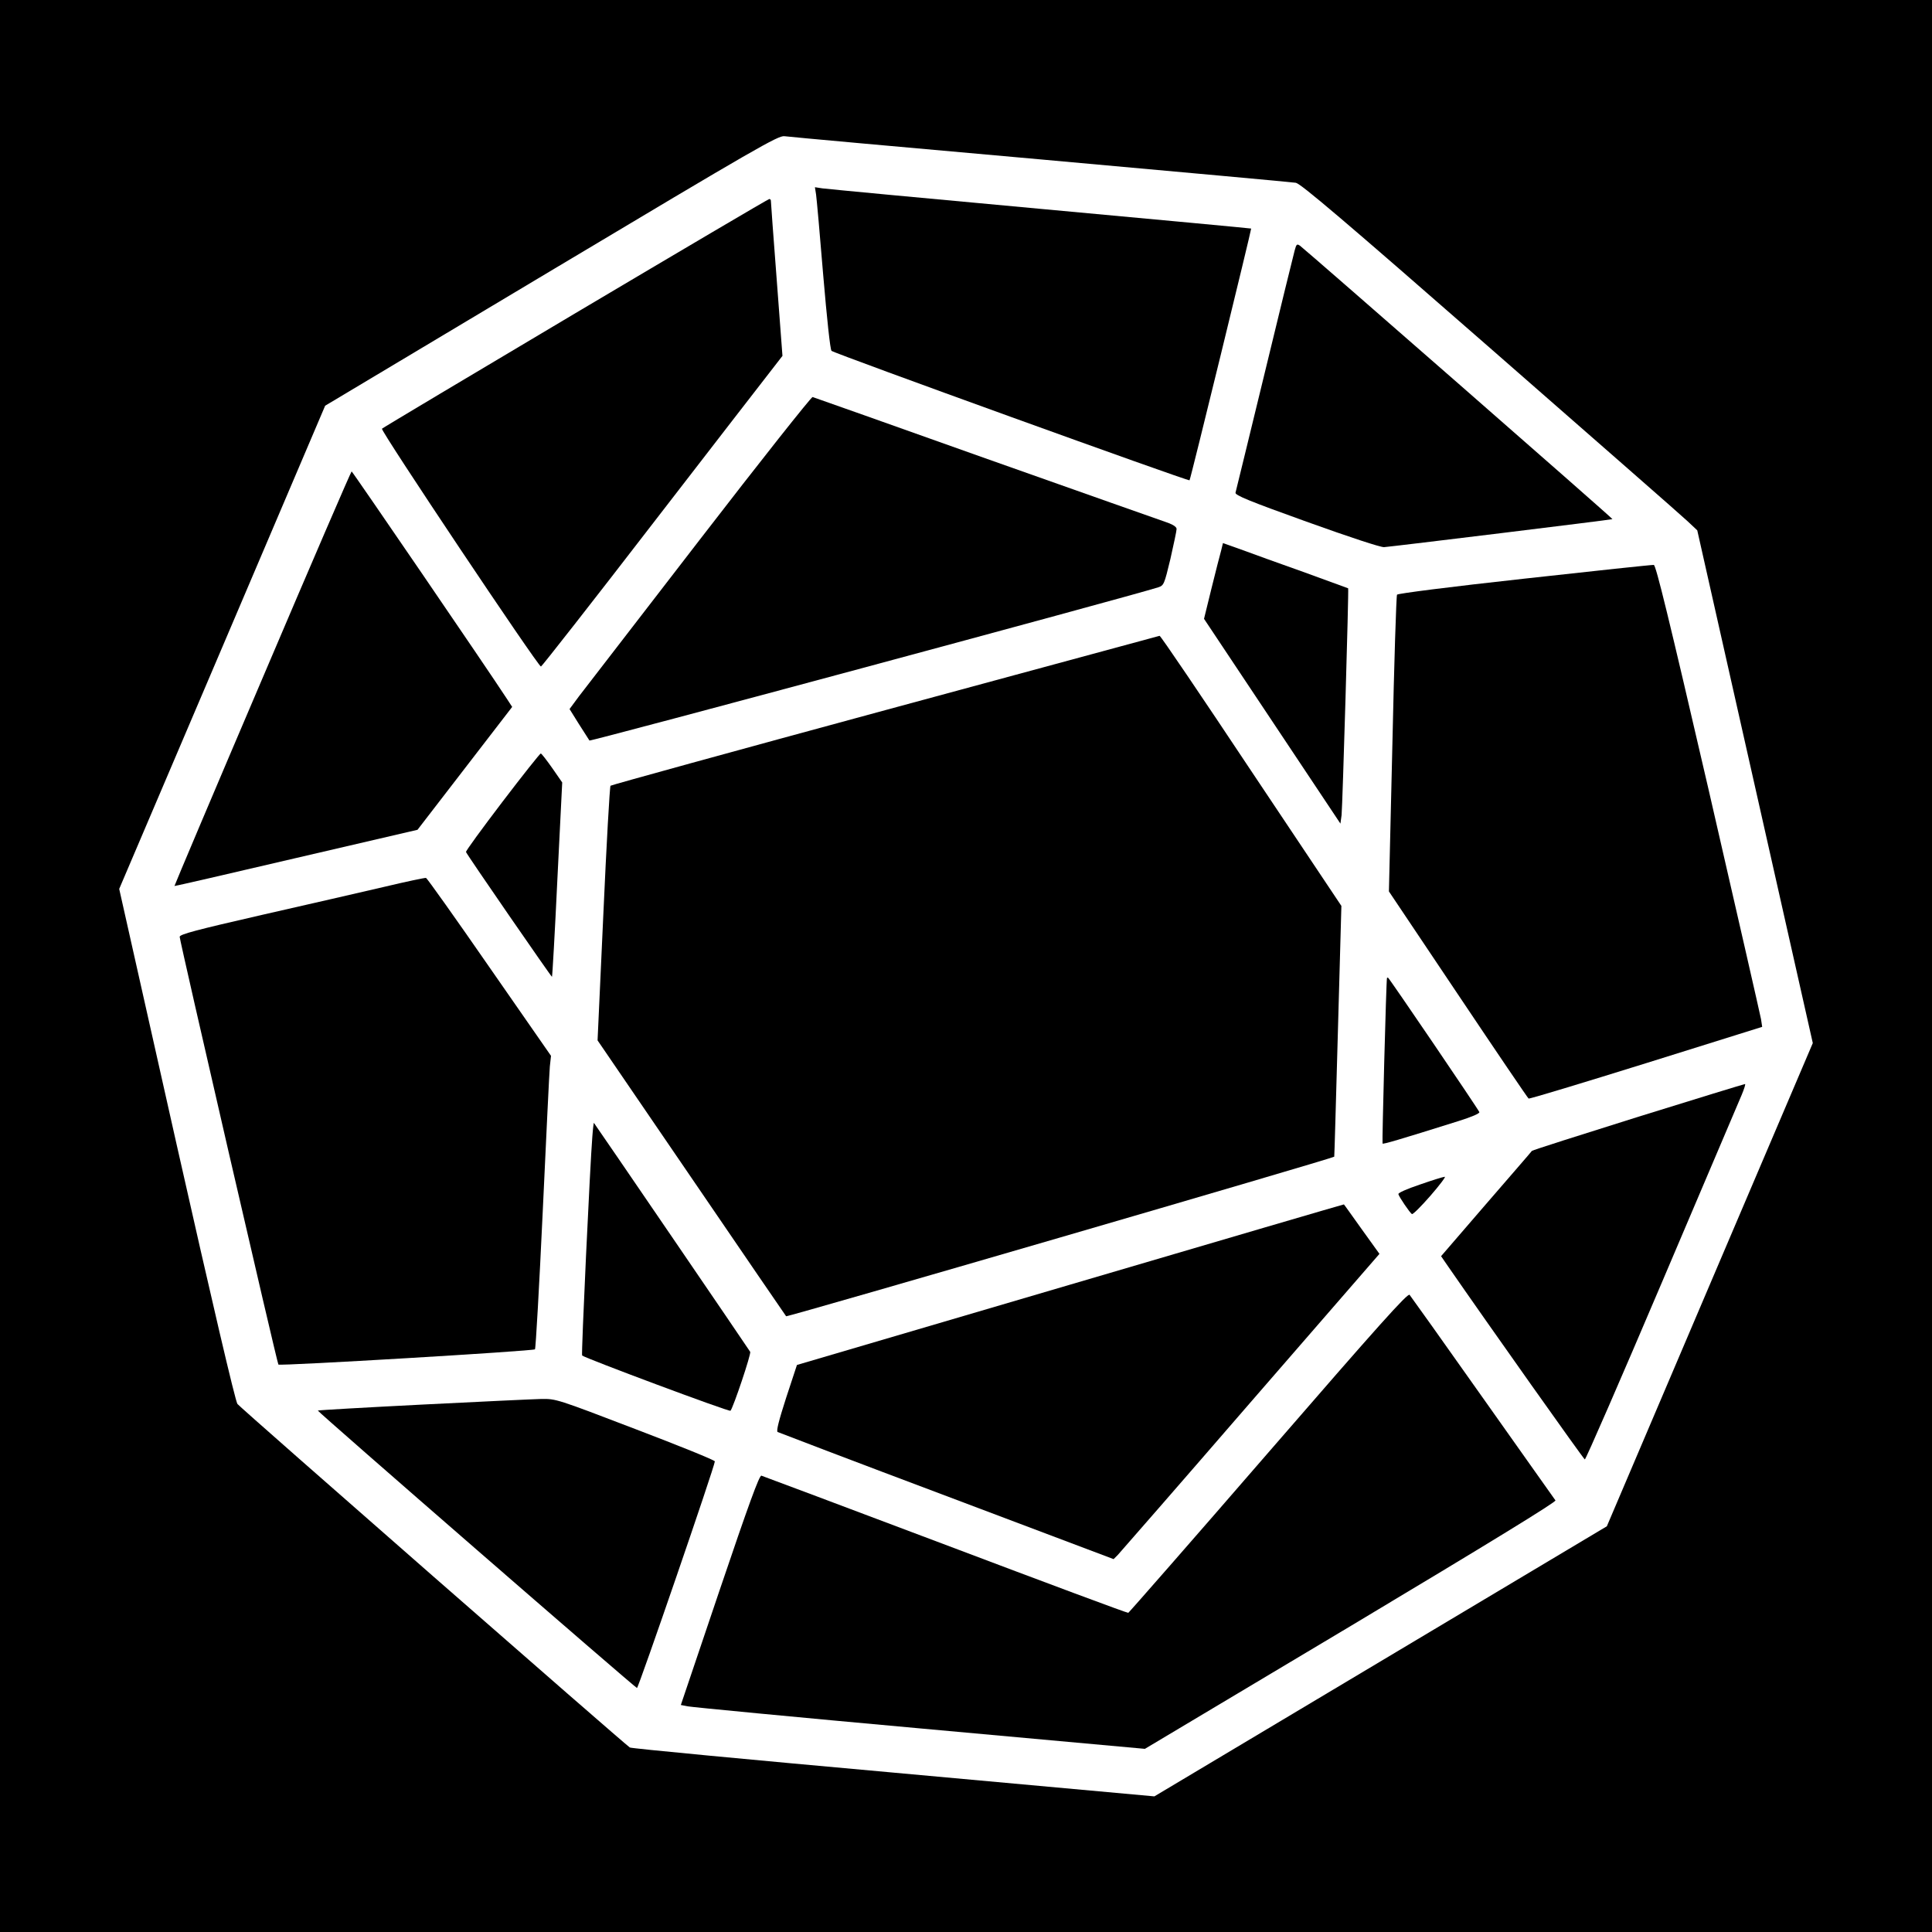 <?xml version="1.0" standalone="no"?>
<!DOCTYPE svg PUBLIC "-//W3C//DTD SVG 20010904//EN"
 "http://www.w3.org/TR/2001/REC-SVG-20010904/DTD/svg10.dtd">
<svg version="1.0" xmlns="http://www.w3.org/2000/svg"
 width="1000pt" height="1000pt" viewBox="0 0 1000 1000"
 preserveAspectRatio="xMidYMid meet">
<g transform="translate(0,1000) scale(0.1,-0.1)"
fill="#000000" stroke="none">
<path d="M0 5000 l0 -5000 5000 0 5000 0 0 5000 0 5000 -5000 0 -5000 0 0
-5000z m5385 4175 c710 -64 1305 -118 1322 -121 25 -4 247 -192 1005 -855 535
-468 996 -871 1023 -897 l50 -47 299 -1327 299 -1327 -533 -1250 -533 -1251
-1171 -699 -1171 -699 -1351 123 c-743 67 -1357 125 -1364 130 -27 17 -2016
1758 -2031 1778 -11 14 -133 536 -315 1344 l-297 1322 533 1250 533 1251 1171
700 c1064 636 1174 699 1206 695 19 -3 616 -57 1325 -120z"/>
<path d="M4224 8993 c3 -21 20 -209 37 -418 19 -223 36 -385 43 -391 13 -13
1847 -676 1853 -670 5 4 321 1299 319 1303 -1 1 -492 47 -1091 102 -600 55
-1107 103 -1128 106 l-39 6 6 -38z"/>
<path d="M2980 8380 c-547 -325 -998 -594 -1003 -599 -9 -9 808 -1231 823
-1231 4 0 266 334 581 743 315 408 595 770 621 803 l48 62 -30 398 c-17 218
-30 401 -30 406 0 4 -4 8 -8 8 -5 0 -456 -266 -1002 -590z"/>
<path d="M6701 8703 c-6 -21 -76 -308 -156 -638 -80 -330 -148 -607 -150 -615
-4 -13 72 -44 367 -150 228 -82 384 -133 402 -132 50 4 1179 142 1182 145 3 3
-1587 1393 -1617 1415 -16 11 -19 9 -28 -25z"/>
<path d="M3620 7204 c-316 -410 -597 -774 -624 -809 l-48 -65 48 -77 c27 -42
52 -81 55 -86 4 -6 2775 740 2944 793 29 10 31 14 63 147 17 76 32 145 32 155
0 10 -16 21 -42 31 -24 8 -445 157 -937 331 -491 175 -898 319 -905 321 -6 2
-270 -331 -586 -741z"/>
<path d="M1358 6488 c-252 -590 -456 -1073 -455 -1074 1 -1 285 64 630 145
l628 146 245 318 245 318 -28 43 c-105 161 -799 1176 -803 1176 -3 0 -211
-482 -462 -1072z"/>
<path d="M6321 7152 c-6 -20 -28 -108 -50 -196 l-39 -159 353 -530 353 -530 6
44 c5 49 38 1171 34 1174 -2 1 -106 39 -233 85 -126 45 -272 97 -322 116 l-93
33 -9 -37z"/>
<path d="M7891 7005 c-392 -43 -656 -77 -660 -83 -4 -6 -15 -355 -24 -774
l-18 -762 358 -534 c197 -294 361 -536 365 -538 4 -3 277 80 608 183 l601 188
-6 40 c-4 22 -127 560 -273 1195 -205 885 -271 1155 -282 1156 -8 1 -309 -31
-669 -71z"/>
<path d="M4581 6324 c-778 -211 -1417 -387 -1421 -391 -4 -4 -21 -303 -37
-663 l-30 -655 485 -710 c266 -390 487 -713 491 -718 6 -5 2830 817 2837 826
1 1 9 293 19 650 l18 648 -467 699 c-256 385 -469 700 -474 699 -4 -1 -643
-174 -1421 -385z"/>
<path d="M2600 5849 c-105 -138 -190 -254 -188 -259 6 -16 443 -649 445 -646
2 2 15 229 28 505 l25 501 -52 75 c-29 41 -55 75 -59 75 -4 0 -94 -113 -199
-251z"/>
<path d="M1990 5410 c-113 -26 -397 -92 -632 -145 -345 -79 -428 -101 -428
-114 0 -21 505 -2210 511 -2214 9 -8 1320 70 1328 79 4 5 22 324 40 709 18
385 34 725 37 755 l6 55 -319 459 c-175 253 -323 461 -328 462 -6 1 -102 -19
-215 -46z"/>
<path d="M7179 4938 c-4 -8 -26 -854 -23 -857 4 -4 77 17 392 116 70 22 112
40 109 47 -7 17 -468 696 -473 696 -2 0 -5 -1 -5 -2z"/>
<path d="M8481 4220 c-300 -94 -548 -173 -552 -177 -3 -5 -111 -129 -238 -276
l-232 -269 35 -51 c213 -308 703 -1000 709 -1001 5 0 184 411 398 914 214 503
400 941 414 973 13 31 21 57 17 56 -4 0 -252 -76 -551 -169z"/>
<path d="M3066 4118 c-12 -146 -58 -1129 -53 -1134 13 -13 762 -293 768 -286
15 18 108 295 102 305 -6 11 -802 1177 -809 1185 -1 2 -5 -29 -8 -70z"/>
<path d="M7350 3869 c-68 -23 -114 -43 -112 -50 4 -15 59 -96 70 -103 5 -3 48
40 96 95 47 54 81 99 74 98 -7 0 -65 -18 -128 -40z"/>
<path d="M5540 3351 l-1415 -416 -56 -170 c-37 -115 -52 -172 -44 -177 6 -3
399 -153 875 -332 l864 -326 22 22 c12 13 322 368 688 791 l666 767 -92 128
c-50 70 -91 128 -92 128 0 1 -638 -186 -1416 -415z"/>
<path d="M6566 2483 c-395 -456 -722 -829 -726 -831 -4 -2 -430 157 -946 352
-517 195 -946 356 -953 358 -11 2 -65 -146 -216 -592 l-201 -595 36 -7 c19 -4
559 -56 1200 -114 l1166 -106 1067 637 c720 431 1064 642 1058 649 -4 6 -174
245 -376 531 -202 286 -373 526 -379 533 -10 10 -159 -156 -730 -815z"/>
<path d="M2187 2730 c-296 -15 -540 -29 -542 -31 -4 -4 1639 -1432 1652 -1436
7 -2 403 1149 403 1173 0 6 -185 81 -411 167 -407 156 -411 157 -487 156 -42
-1 -319 -14 -615 -29z"/>
</g>
</svg>
